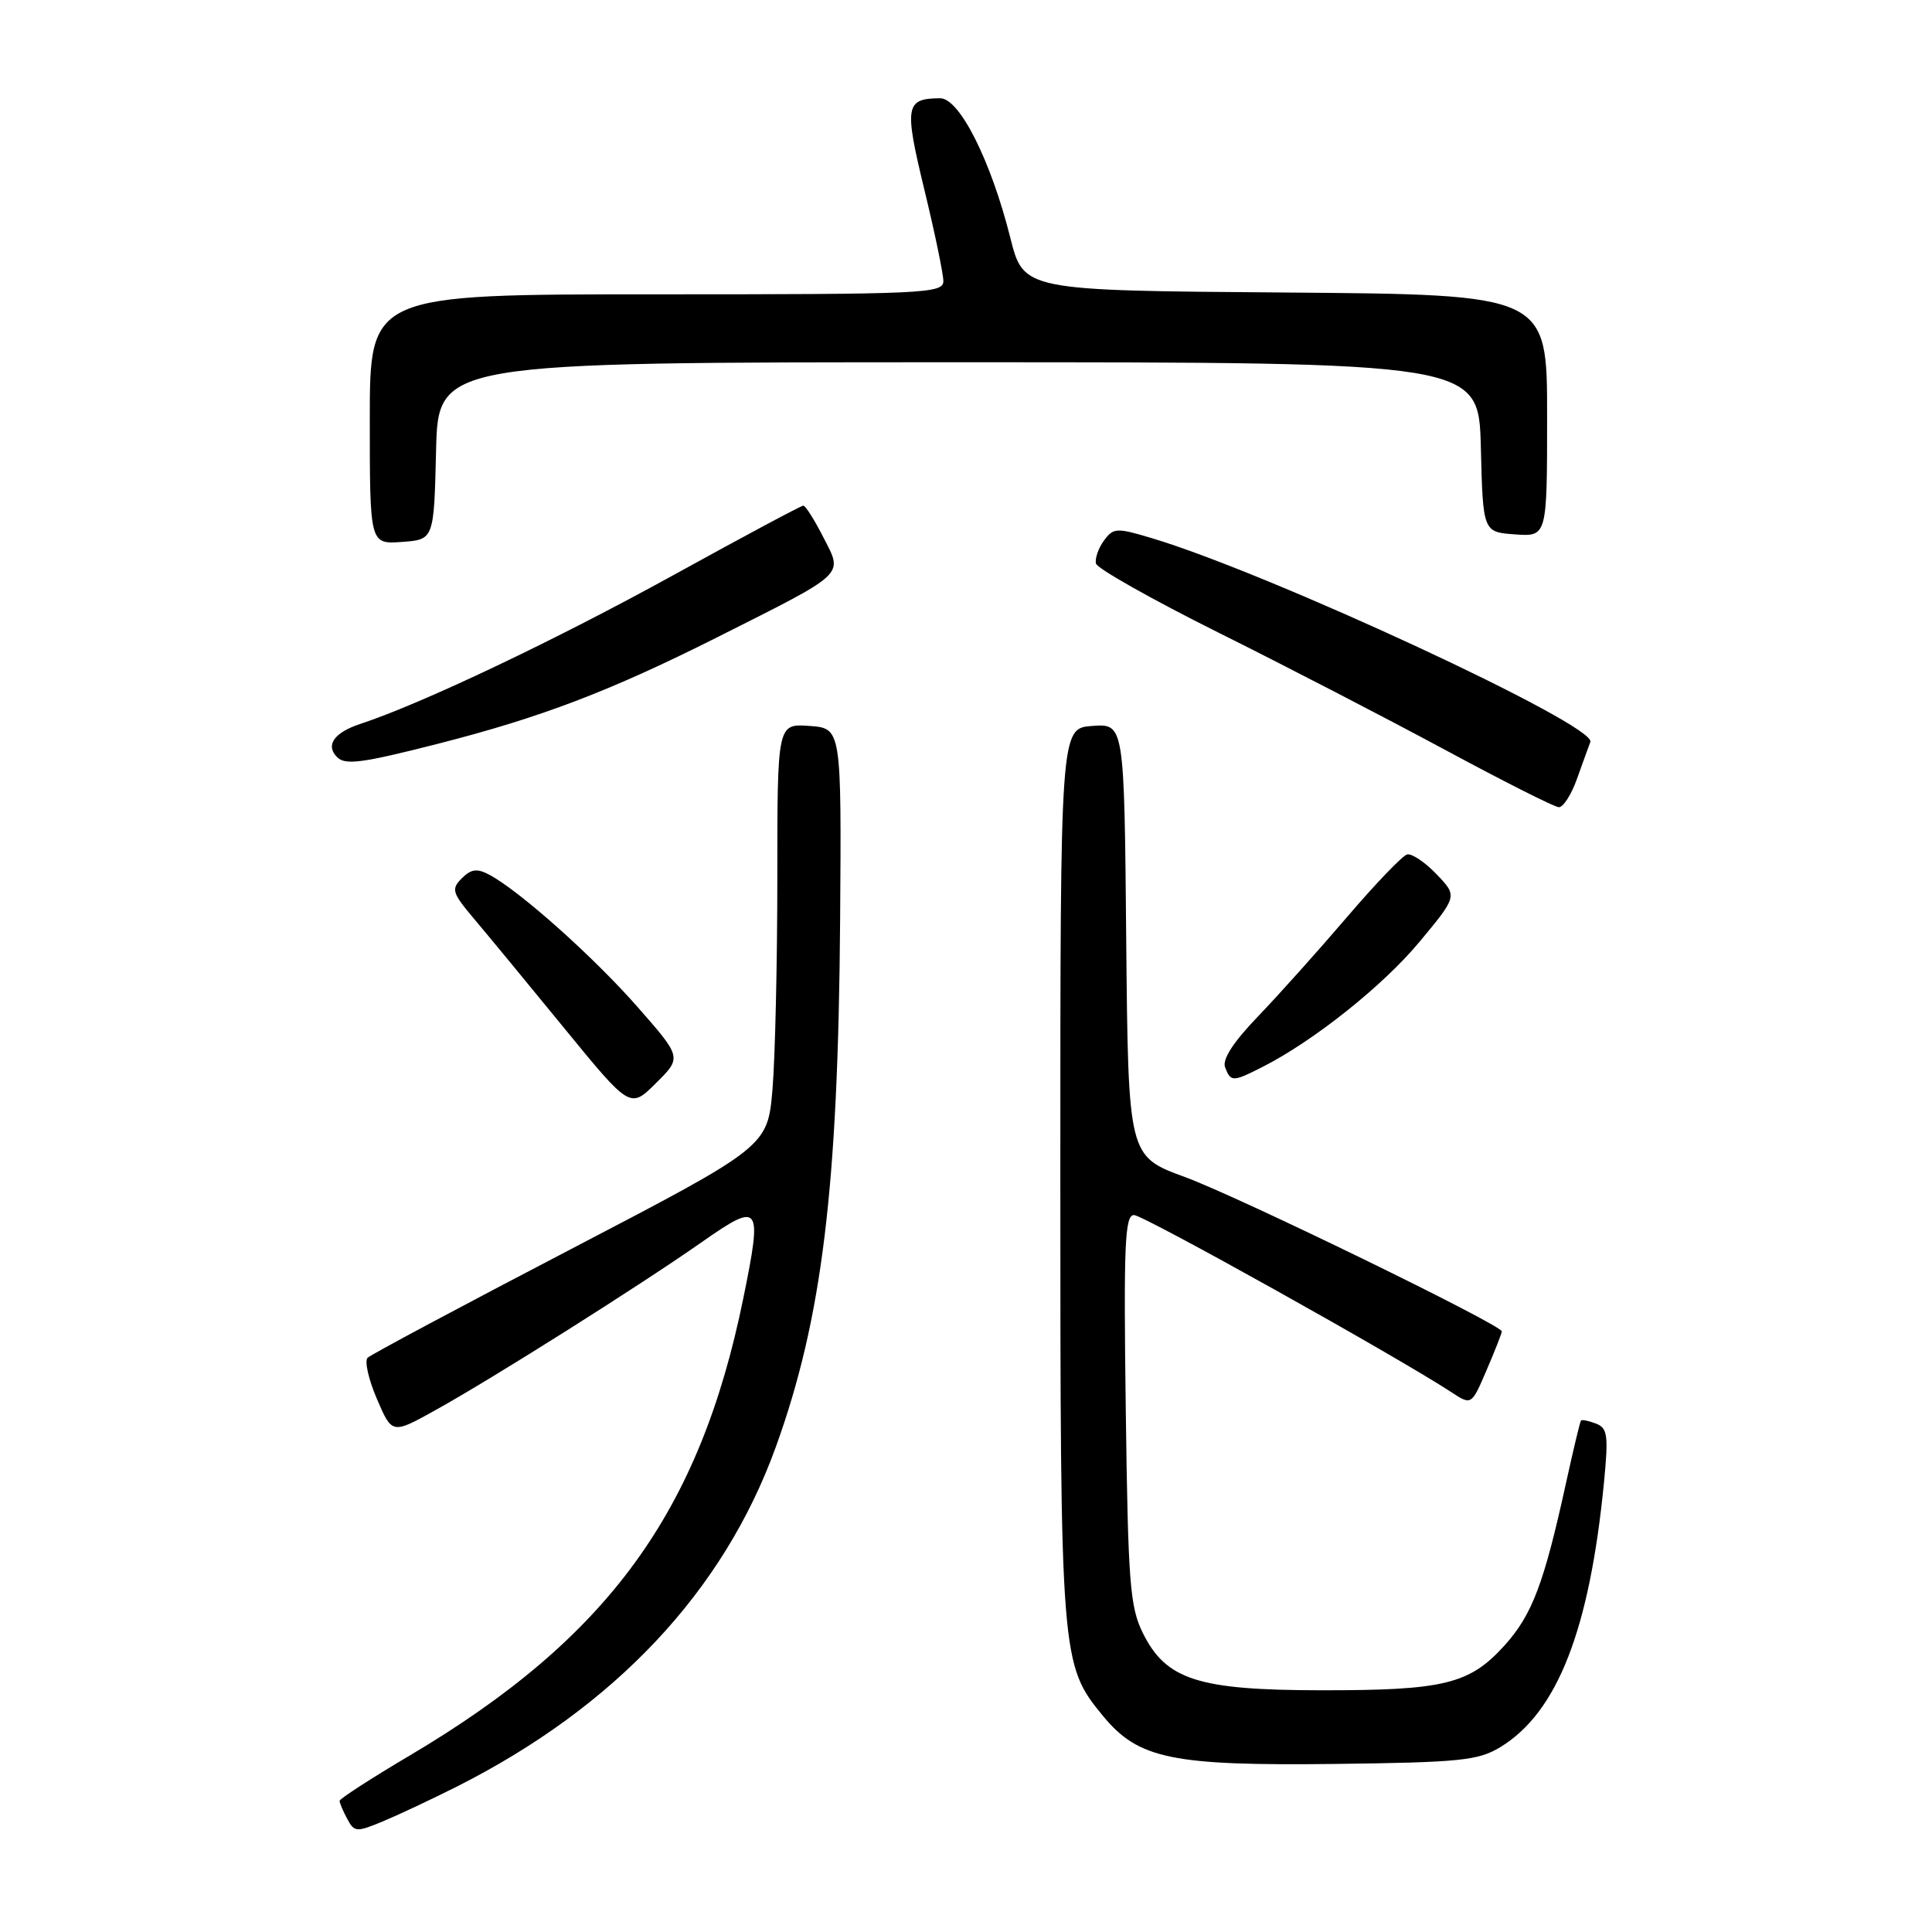 <?xml version="1.0" encoding="UTF-8" standalone="no"?>
<!DOCTYPE svg PUBLIC "-//W3C//DTD SVG 1.1//EN" "http://www.w3.org/Graphics/SVG/1.1/DTD/svg11.dtd" >
<svg xmlns="http://www.w3.org/2000/svg" xmlns:xlink="http://www.w3.org/1999/xlink" version="1.1" viewBox="0 0 256 256">
 <g >
 <path fill="currentColor"
d=" M 60.50 236.75 C 81.50 226.16 95.89 210.84 102.80 191.73 C 108.94 174.75 111.06 157.35 111.32 122.00 C 111.50 96.50 111.50 96.50 107.25 96.19 C 103.00 95.89 103.00 95.89 103.00 116.29 C 103.00 127.52 102.71 140.13 102.36 144.32 C 101.71 151.93 101.71 151.93 75.61 165.54 C 61.25 173.02 49.15 179.49 48.71 179.91 C 48.28 180.33 48.83 182.78 49.94 185.36 C 51.95 190.05 51.95 190.05 57.72 186.84 C 65.29 182.64 84.78 170.34 93.00 164.58 C 100.75 159.16 101.04 159.55 98.49 172.04 C 92.70 200.44 80.56 217.07 54.25 232.64 C 49.16 235.65 45.00 238.35 45.00 238.62 C 45.00 238.90 45.45 239.98 46.01 241.01 C 46.95 242.78 47.23 242.80 50.76 241.33 C 52.82 240.47 57.20 238.41 60.50 236.75 Z  M 198.77 231.52 C 206.34 226.95 210.63 215.98 212.54 196.40 C 213.14 190.17 213.01 189.22 211.47 188.63 C 210.50 188.26 209.61 188.08 209.49 188.23 C 209.36 188.38 208.48 192.07 207.52 196.44 C 204.58 209.87 203.02 213.97 199.35 218.04 C 194.71 223.17 191.33 223.99 175.00 223.97 C 158.75 223.95 154.50 222.58 151.43 216.38 C 149.72 212.92 149.47 209.70 149.17 186.75 C 148.88 164.93 149.04 161.00 150.26 161.00 C 151.51 161.00 185.12 179.76 192.31 184.47 C 194.98 186.22 194.98 186.22 196.99 181.53 C 198.10 178.95 199.00 176.65 199.00 176.42 C 199.00 175.56 164.15 158.58 157.00 155.96 C 149.50 153.21 149.50 153.21 149.23 124.55 C 148.97 95.89 148.97 95.89 144.73 96.19 C 140.50 96.50 140.50 96.50 140.50 155.50 C 140.50 219.83 140.56 220.58 146.16 227.38 C 150.86 233.08 155.31 233.99 177.00 233.73 C 193.42 233.53 195.87 233.28 198.77 231.52 Z  M 84.48 133.43 C 78.66 126.80 68.88 118.07 64.86 115.92 C 63.21 115.04 62.44 115.14 61.19 116.38 C 59.76 117.82 59.90 118.29 62.80 121.73 C 64.55 123.80 69.93 130.32 74.74 136.21 C 83.50 146.92 83.50 146.92 86.92 143.52 C 90.35 140.12 90.35 140.12 84.48 133.43 Z  M 167.30 141.37 C 174.07 137.93 183.24 130.63 188.08 124.81 C 193.13 118.74 193.13 118.74 190.35 115.84 C 188.82 114.24 187.06 113.06 186.45 113.22 C 185.84 113.37 182.26 117.10 178.50 121.50 C 174.74 125.90 169.43 131.83 166.70 134.67 C 163.42 138.08 161.93 140.38 162.33 141.42 C 163.08 143.38 163.35 143.38 167.30 141.37 Z  M 208.94 103.25 C 209.68 101.19 210.48 98.96 210.73 98.31 C 211.55 96.09 168.24 75.97 152.56 71.29 C 147.95 69.91 147.52 69.93 146.28 71.63 C 145.54 72.64 145.07 74.00 145.22 74.67 C 145.37 75.33 152.70 79.46 161.50 83.85 C 170.30 88.23 183.80 95.22 191.50 99.37 C 199.20 103.52 205.97 106.94 206.55 106.96 C 207.13 106.98 208.20 105.31 208.94 103.25 Z  M 58.00 98.56 C 71.68 95.07 80.82 91.59 95.00 84.46 C 112.34 75.73 111.72 76.32 109.09 71.18 C 107.92 68.88 106.73 67.00 106.44 67.00 C 106.16 67.00 98.47 71.11 89.37 76.13 C 73.65 84.80 55.96 93.21 47.75 95.92 C 44.26 97.07 43.09 98.75 44.67 100.33 C 45.75 101.41 47.97 101.12 58.00 98.56 Z  M 57.78 59.75 C 58.06 48.00 58.06 48.00 127.00 48.00 C 195.93 48.00 195.93 48.00 196.22 59.25 C 196.50 70.50 196.50 70.50 200.75 70.81 C 205.00 71.11 205.00 71.11 205.00 55.07 C 205.00 39.03 205.00 39.03 170.31 38.76 C 135.63 38.50 135.63 38.50 133.87 31.50 C 131.30 21.27 127.14 13.00 124.57 13.02 C 119.96 13.05 119.80 14.03 122.47 25.08 C 123.86 30.81 125.00 36.29 125.00 37.25 C 125.00 38.89 122.52 39.00 87.00 39.00 C 49.00 39.00 49.00 39.00 49.00 55.56 C 49.00 72.11 49.00 72.11 53.25 71.81 C 57.50 71.50 57.50 71.50 57.78 59.75 Z "/>
</g>
</svg>